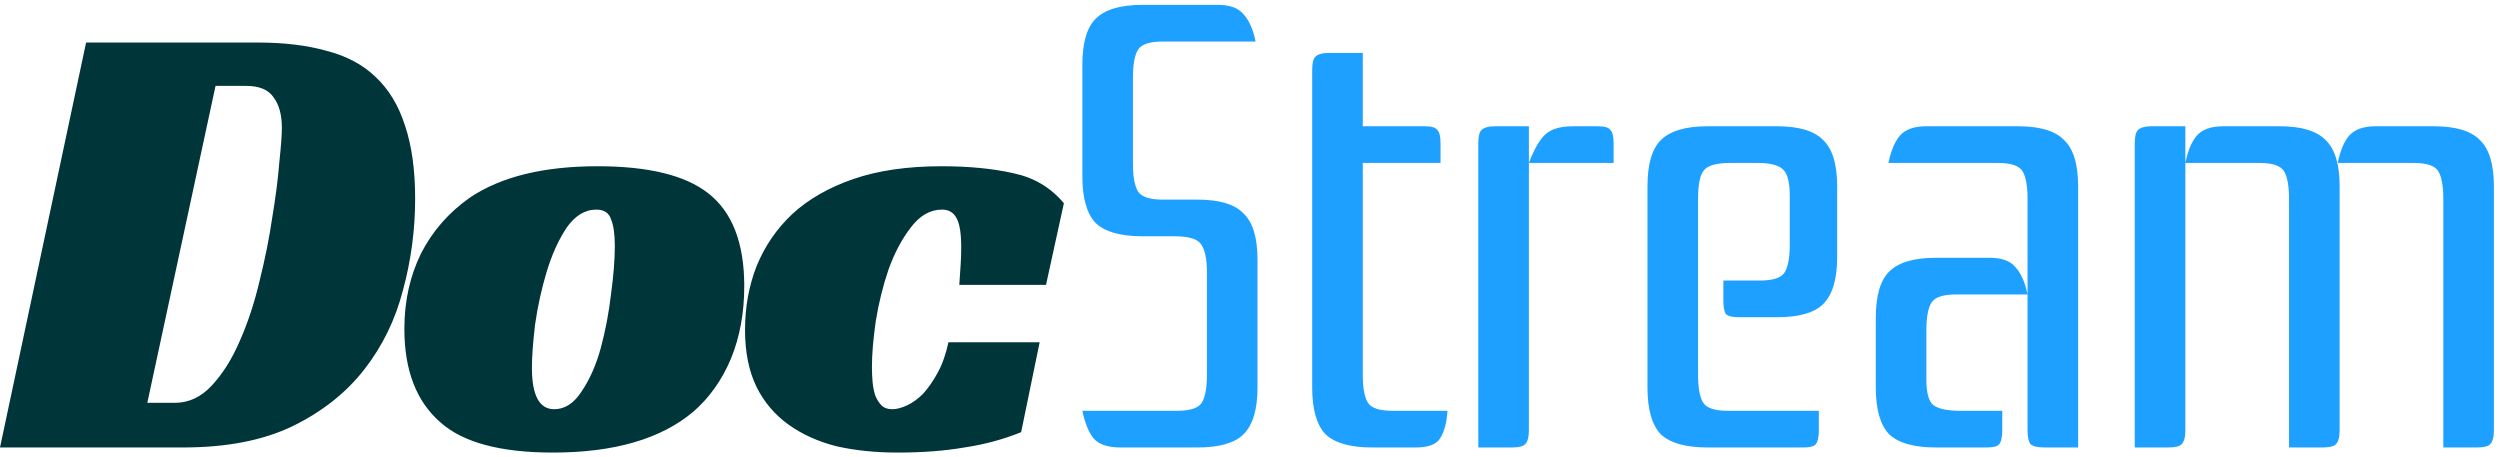 <svg width="257" height="47" viewBox="0 0 257 47" fill="none" xmlns="http://www.w3.org/2000/svg">
<path d="M0 46L8.85 4.372H26.484C29.194 4.372 31.554 4.656 33.564 5.224C35.618 5.749 37.301 6.645 38.612 7.912C39.967 9.18 40.972 10.84 41.628 12.894C42.327 14.948 42.677 17.462 42.677 20.433C42.677 23.624 42.261 26.748 41.431 29.808C40.644 32.867 39.312 35.599 37.432 38.002C35.553 40.406 33.084 42.351 30.024 43.837C27.009 45.279 23.272 46 18.814 46H0ZM17.962 41.411C19.404 41.411 20.672 40.821 21.764 39.641C22.901 38.417 23.862 36.888 24.649 35.052C25.479 33.173 26.157 31.119 26.681 28.89C27.249 26.617 27.686 24.432 27.992 22.334C28.342 20.237 28.582 18.357 28.713 16.697C28.888 15.036 28.976 13.856 28.976 13.157C28.976 11.802 28.692 10.753 28.123 10.01C27.599 9.223 26.659 8.83 25.304 8.83H22.158L15.143 41.411H17.962ZM61.433 17.09C66.633 17.09 70.414 18.008 72.774 19.843C75.265 21.766 76.51 24.957 76.51 29.414C76.51 32.168 76.052 34.659 75.134 36.888C74.216 39.073 72.927 40.887 71.266 42.329C67.945 45.126 63.137 46.524 56.844 46.524C51.468 46.524 47.622 45.497 45.306 43.443C42.815 41.302 41.569 38.09 41.569 33.807C41.569 30.966 42.138 28.387 43.274 26.071C44.454 23.755 46.136 21.832 48.322 20.302C51.512 18.161 55.882 17.09 61.433 17.09ZM56.975 42.067C58.068 42.067 59.007 41.455 59.794 40.231C60.624 39.007 61.28 37.522 61.761 35.773C62.241 33.981 62.591 32.146 62.809 30.267C63.072 28.344 63.203 26.683 63.203 25.284C63.203 24.061 63.072 23.143 62.809 22.531C62.591 21.876 62.088 21.548 61.302 21.548C60.122 21.548 59.095 22.181 58.221 23.449C57.39 24.716 56.713 26.224 56.188 27.972C55.664 29.72 55.27 31.512 55.008 33.348C54.79 35.183 54.681 36.669 54.681 37.806C54.681 40.646 55.445 42.067 56.975 42.067ZM104.974 44.427C103.139 45.17 101.194 45.694 99.14 46C97.13 46.35 94.835 46.524 92.257 46.524C89.984 46.524 87.886 46.306 85.963 45.869C84.084 45.388 82.445 44.645 81.047 43.64C79.648 42.635 78.555 41.346 77.769 39.772C76.982 38.155 76.589 36.21 76.589 33.938C76.589 31.578 76.982 29.393 77.769 27.382C78.599 25.328 79.823 23.536 81.44 22.007C83.101 20.477 85.198 19.275 87.733 18.401C90.268 17.527 93.284 17.09 96.78 17.09C99.621 17.09 102.09 17.33 104.188 17.811C106.286 18.248 108.012 19.275 109.367 20.892L107.531 29.283H98.615C98.659 28.54 98.703 27.885 98.747 27.317C98.79 26.748 98.812 26.115 98.812 25.416C98.812 24.017 98.659 23.034 98.353 22.466C98.047 21.854 97.545 21.548 96.846 21.548C95.622 21.548 94.551 22.16 93.633 23.383C92.716 24.563 91.951 26.006 91.339 27.71C90.771 29.371 90.334 31.141 90.028 33.02C89.766 34.856 89.634 36.429 89.634 37.74C89.634 38.221 89.656 38.723 89.7 39.248C89.744 39.728 89.831 40.187 89.962 40.624C90.137 41.062 90.356 41.411 90.618 41.673C90.88 41.936 91.251 42.067 91.732 42.067C92.169 42.067 92.672 41.936 93.24 41.673C93.808 41.411 94.354 41.018 94.879 40.493C95.403 39.925 95.906 39.204 96.387 38.33C96.867 37.456 97.239 36.407 97.501 35.183H106.876L104.974 44.427Z" fill="#003639"/>
<path d="M129.272 39.825C129.272 42.078 128.795 43.682 127.842 44.635C126.932 45.545 125.35 46 123.097 46H115.167C113.91 46 113 45.697 112.437 45.09C111.917 44.44 111.527 43.487 111.267 42.23H121.017C122.36 42.23 123.205 41.948 123.552 41.385C123.898 40.822 124.072 39.868 124.072 38.525V27.995C124.072 26.652 123.877 25.698 123.487 25.135C123.14 24.572 122.23 24.29 120.757 24.29H117.442C115.188 24.29 113.585 23.835 112.632 22.925C111.722 21.972 111.267 20.368 111.267 18.115V6.675C111.267 4.422 111.722 2.84 112.632 1.93C113.585 0.977 115.188 0.5 117.442 0.5H125.177C126.433 0.5 127.322 0.825 127.842 1.475C128.405 2.082 128.817 3.013 129.077 4.27H119.522C118.178 4.27 117.333 4.552 116.987 5.115C116.64 5.678 116.467 6.632 116.467 7.975V16.815C116.467 18.158 116.64 19.112 116.987 19.675C117.333 20.238 118.178 20.52 119.522 20.52H123.097C125.35 20.52 126.932 20.997 127.842 21.95C128.795 22.86 129.272 24.442 129.272 26.695V39.825ZM146.463 12.98C147.157 12.98 147.59 13.11 147.763 13.37C147.98 13.587 148.088 14.042 148.088 14.735V16.75H140.093V38.525C140.093 39.868 140.267 40.822 140.613 41.385C140.96 41.948 141.805 42.23 143.148 42.23H148.803C148.717 43.487 148.457 44.44 148.023 45.09C147.633 45.697 146.81 46 145.553 46H141.068C138.815 46 137.212 45.545 136.258 44.635C135.348 43.682 134.893 42.078 134.893 39.825V7.195C134.893 6.502 135.002 6.047 135.218 5.83C135.478 5.57 135.955 5.44 136.648 5.44H140.093V12.98H146.463ZM157.169 16.75V44.245C157.169 44.938 157.039 45.415 156.779 45.675C156.563 45.892 156.108 46 155.414 46H151.969V14.735C151.969 14.042 152.078 13.587 152.294 13.37C152.554 13.11 153.031 12.98 153.724 12.98H157.169V16.75C157.733 15.277 158.318 14.28 158.924 13.76C159.531 13.24 160.463 12.98 161.719 12.98H164.254C164.948 12.98 165.381 13.11 165.554 13.37C165.771 13.587 165.879 14.042 165.879 14.735V16.75H157.169ZM186.976 42.23V44.245C186.976 44.938 186.868 45.415 186.651 45.675C186.478 45.892 186.045 46 185.351 46H175.536C173.283 46 171.68 45.545 170.726 44.635C169.816 43.682 169.361 42.078 169.361 39.825V19.155C169.361 16.902 169.816 15.32 170.726 14.41C171.68 13.457 173.283 12.98 175.536 12.98H182.686C184.94 12.98 186.521 13.457 187.431 14.41C188.385 15.32 188.861 16.902 188.861 19.155V26.435C188.861 28.688 188.385 30.292 187.431 31.245C186.521 32.155 184.94 32.61 182.686 32.61H178.786C178.093 32.61 177.638 32.502 177.421 32.285C177.248 32.025 177.161 31.548 177.161 30.855V28.84H180.931C182.275 28.84 183.12 28.558 183.466 27.995C183.813 27.432 183.986 26.478 183.986 25.135V20.13C183.986 18.787 183.77 17.898 183.336 17.465C182.903 16.988 182.015 16.75 180.671 16.75H177.876C176.446 16.75 175.536 17.01 175.146 17.53C174.756 18.007 174.561 18.982 174.561 20.455V38.525C174.561 39.868 174.735 40.822 175.081 41.385C175.428 41.948 176.273 42.23 177.616 42.23H186.976ZM208.432 20.455C208.432 19.112 208.259 18.158 207.912 17.595C207.565 17.032 206.72 16.75 205.377 16.75H194.132C194.392 15.493 194.782 14.562 195.302 13.955C195.865 13.305 196.775 12.98 198.032 12.98H207.457C209.71 12.98 211.292 13.457 212.202 14.41C213.155 15.32 213.632 16.902 213.632 19.155V46H210.187C209.494 46 209.017 45.892 208.757 45.675C208.54 45.415 208.432 44.938 208.432 44.245V20.455ZM199.007 46C196.754 46 195.15 45.545 194.197 44.635C193.287 43.682 192.832 42.078 192.832 39.825V32.675C192.832 30.422 193.287 28.84 194.197 27.93C195.15 26.977 196.754 26.5 199.007 26.5H204.532C205.789 26.5 206.677 26.825 207.197 27.475C207.76 28.082 208.172 29.013 208.432 30.27H201.087C199.744 30.27 198.899 30.552 198.552 31.115C198.205 31.678 198.032 32.632 198.032 33.975V39.045C198.032 40.388 198.27 41.255 198.747 41.645C199.267 42.035 200.199 42.23 201.542 42.23H205.832V44.245C205.832 44.938 205.724 45.415 205.507 45.675C205.334 45.892 204.9 46 204.207 46H199.007ZM240.513 44.245C240.513 44.938 240.383 45.415 240.123 45.675C239.906 45.892 239.451 46 238.758 46H235.313V20.455C235.313 19.112 235.139 18.158 234.793 17.595C234.446 17.032 233.601 16.75 232.258 16.75H224.653V44.245C224.653 44.938 224.523 45.415 224.263 45.675C224.046 45.892 223.591 46 222.898 46H219.453V14.735C219.453 14.042 219.561 13.587 219.778 13.37C220.038 13.11 220.514 12.98 221.208 12.98H224.653V16.75C224.913 15.493 225.303 14.562 225.823 13.955C226.386 13.305 227.296 12.98 228.553 12.98H234.338C236.591 12.98 238.173 13.457 239.083 14.41C240.036 15.32 240.513 16.902 240.513 19.155V44.245ZM256.373 44.245C256.373 44.938 256.243 45.415 255.983 45.675C255.766 45.892 255.311 46 254.618 46H251.173V20.455C251.173 19.112 250.999 18.158 250.653 17.595C250.306 17.032 249.461 16.75 248.118 16.75H240.318C240.578 15.493 240.968 14.562 241.488 13.955C242.051 13.305 242.961 12.98 244.218 12.98H250.198C252.451 12.98 254.033 13.457 254.943 14.41C255.896 15.32 256.373 16.902 256.373 19.155V44.245Z" fill="#1DA0FF"/>
</svg>
